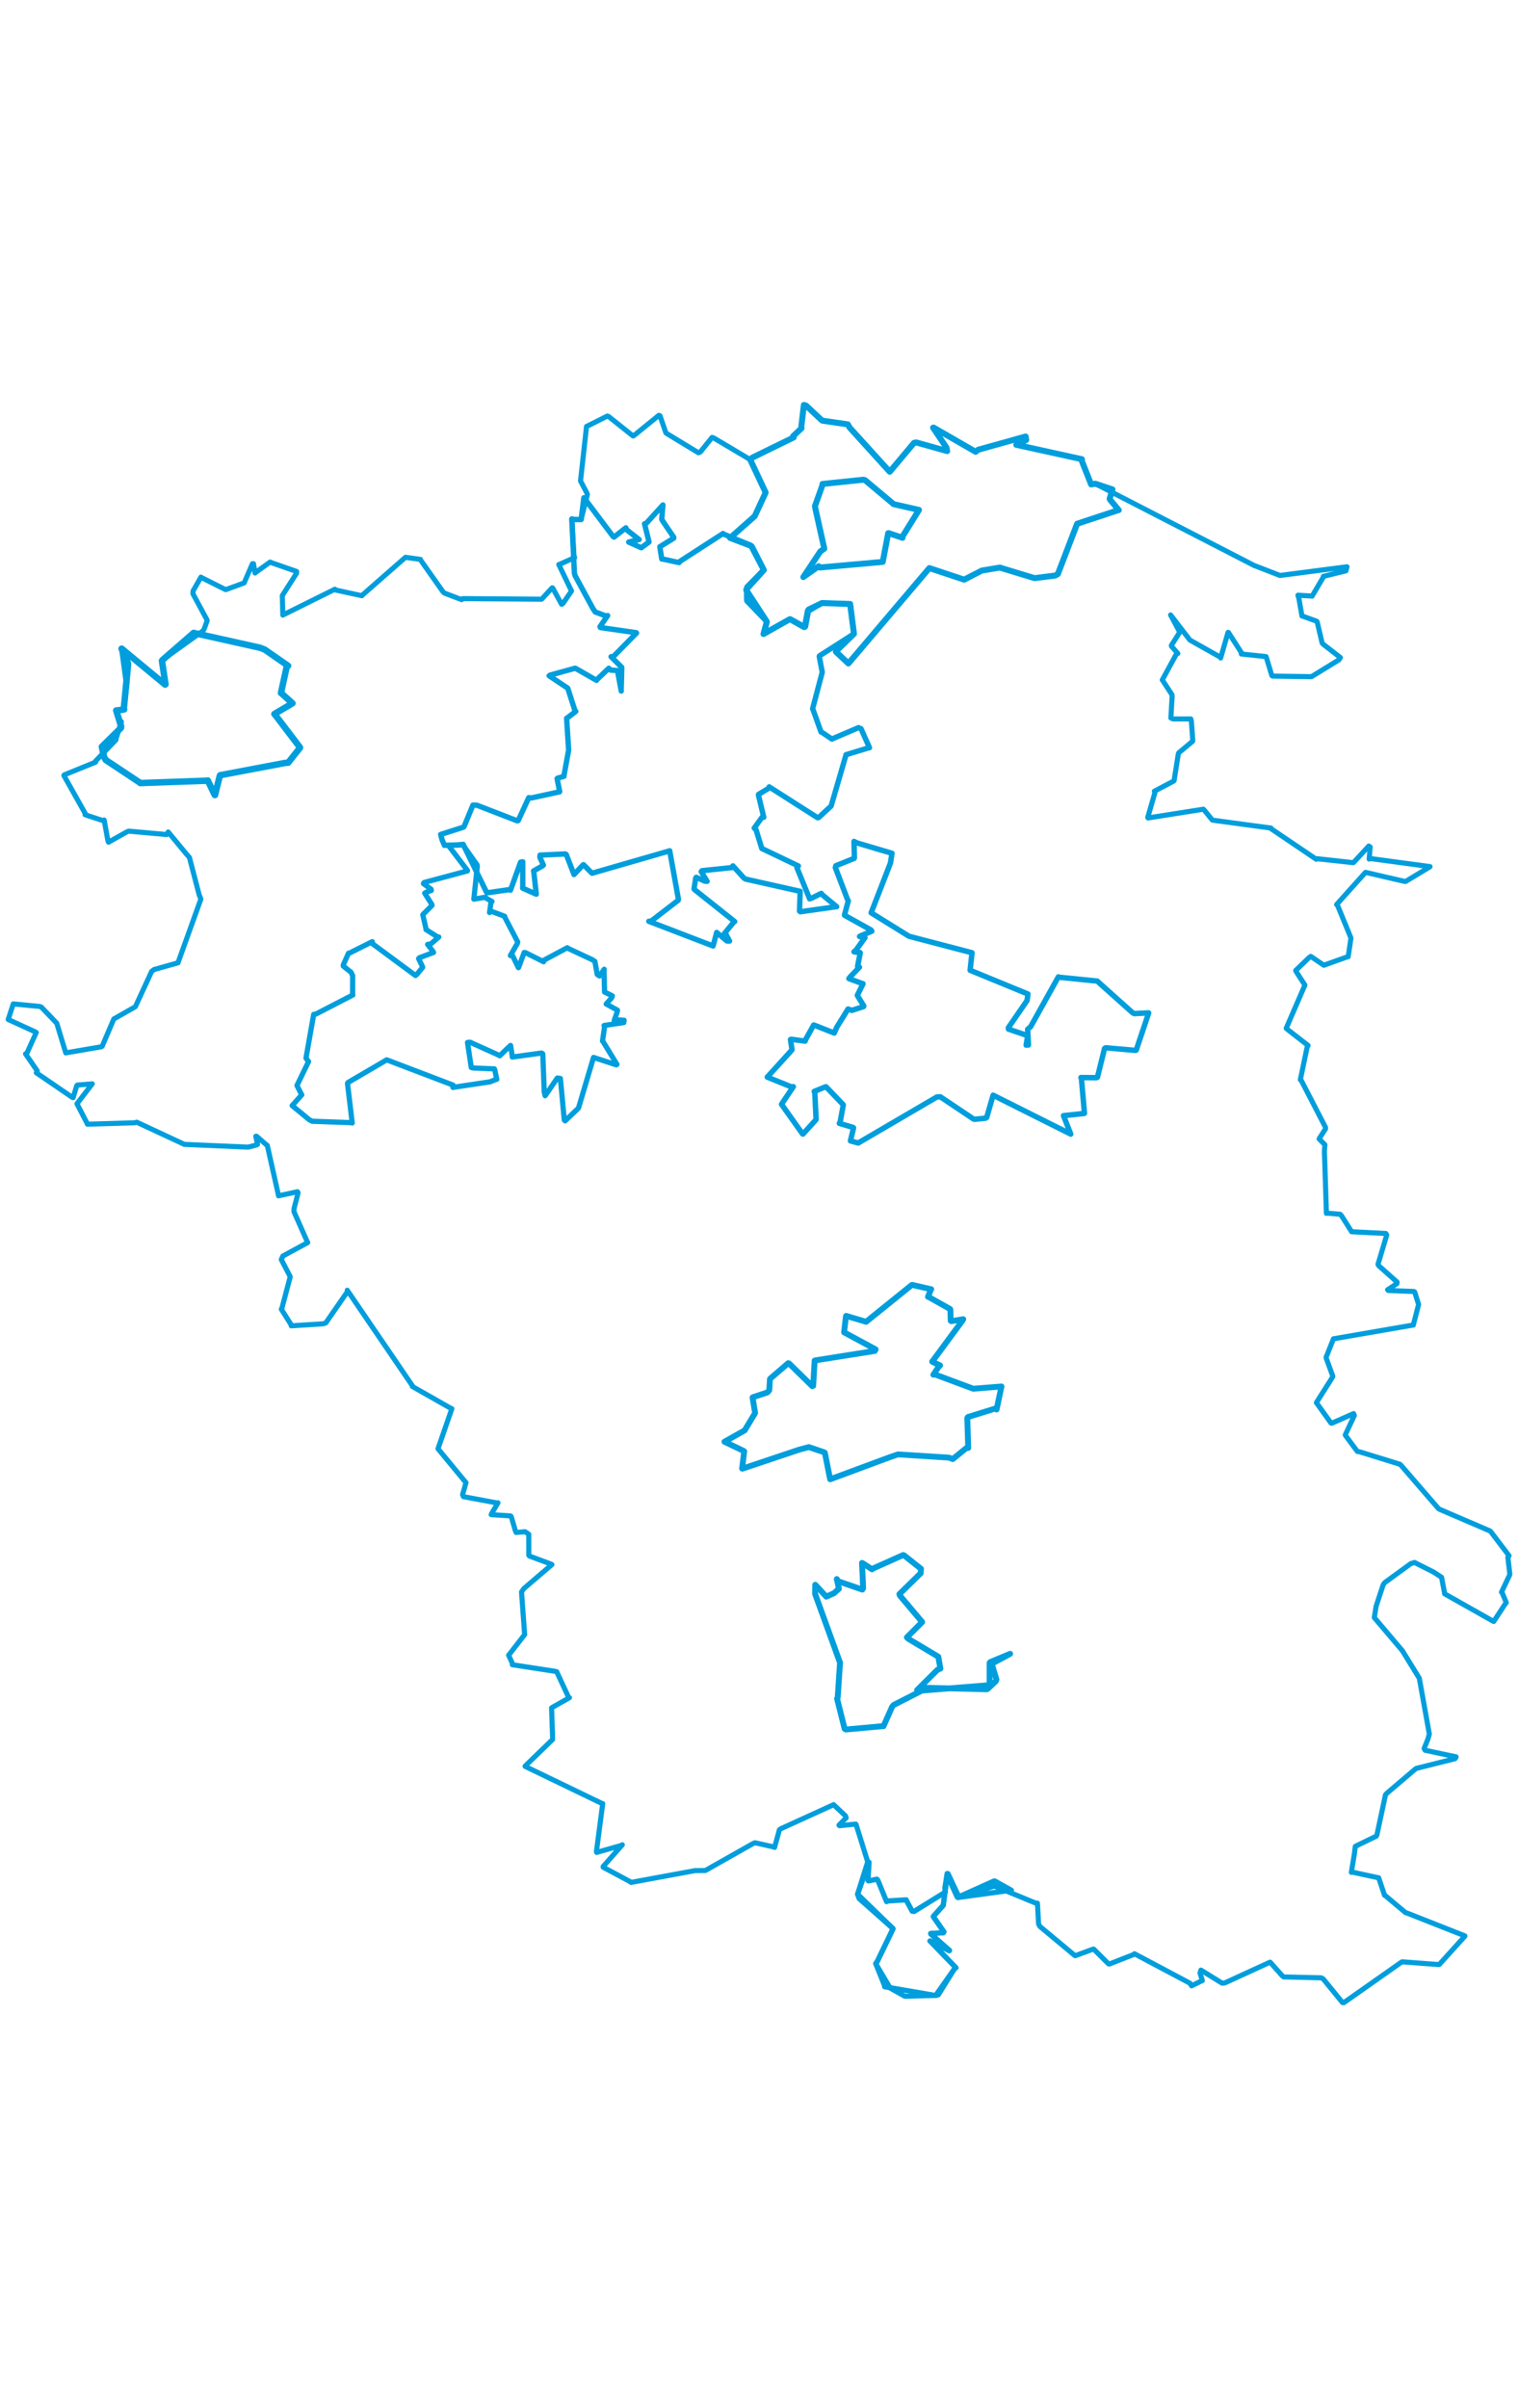 <svg viewBox="0 0 1491.569 1585.837" width="1000" xmlns="http://www.w3.org/2000/svg"><polygon points="842.661,1471.126 877.348,1504.825 877.46,1505.071 861.863,1537.442 860.486,1539.235 869.166,1560.883 869.228,1561.999 918.242,1570.487 919.419,1570.591 938.23,1543.809 939.264,1543.335 914.387,1517.572 913.812,1517.041 932.775,1526.633 932.955,1526.339 914.667,1510.245 914.508,1509.703 926.897,1508.969 927.48,1508.072 917.132,1493.241 917.077,1492.897 926.711,1482.177 926.817,1482.07 930.748,1452.216 930.744,1452.18 940.525,1473.747 941.227,1474.332 992.962,1467.268 993.771,1467.254 977.617,1458.207 976.68,1458.158 942.734,1473.383 942.001,1473.326 931.517,1450.921 930.651,1450.804 928.421,1465.185 928.869,1469.019 898.171,1488.044 896.323,1487.819 891.039,1478.039 890.417,1476.624 871.055,1477.816 871.163,1478.381 862.59,1457.466 861.679,1456.358 853.411,1458.047 852.875,1457.526 853.901,1439.696 852.644,1439.452 842.661,1471.126" stroke="#009edd" stroke-width="5.139px" fill="none" stroke-linejoin="round" vector-effect="non-scaling-stroke"></polygon><polygon points="800.875,1176.026 824.746,1241.876 825.405,1243.479 823.118,1277.91 822.48,1278.935 829.901,1308.524 831.111,1309.311 867.67,1305.974 868.114,1306.018 876.658,1286.827 878.123,1285.199 910.89,1268.507 911.282,1268.33 969.309,1269.791 970.408,1269.47 978.435,1261.902 979.104,1260.191 974.516,1245.018 974.727,1244.583 991.914,1235.302 992.554,1234.923 972.915,1243.096 972.386,1243.809 972.351,1265.525 972.006,1265.754 904.045,1271.187 901.093,1270.599 921.216,1250.571 924.038,1249.499 922.152,1238.899 921.942,1237.762 892.638,1220.269 891.081,1218.79 905.997,1203.835 906.019,1203.589 884.192,1177.698 883.699,1176.312 904.65,1155.794 904.974,1151.419 888.484,1138.318 887.457,1137.875 857.828,1151.134 856.863,1151.941 847.757,1145.967 847.015,1145.64 848.1,1170.471 847.287,1171.847 823.501,1163.635 822.233,1161.487 824.321,1171.047 819.443,1175.416 811.891,1178.789 801.068,1167.074 800.875,1176.026" stroke="#009edd" stroke-width="5.767px" fill="none" stroke-linejoin="round" vector-effect="non-scaling-stroke"></polygon><polygon points="753.918,668.382 777.498,677.953 779.518,677.781 768.025,694.855 767.903,695.063 788.625,724.257 788.974,724.34 801.605,710.443 801.879,709.891 800.578,682.799 800.048,682.459 810.725,678.083 811.63,677.864 827.687,694.597 828.614,695.68 825.514,712.573 824.737,713.827 838.244,717.809 838.704,718.242 835.728,730.592 835.685,731.072 842.214,732.826 843.266,733.122 920.532,687.92 923.954,687.724 956.616,709.586 957.795,709.828 968.495,708.739 969.527,707.957 975.757,686.445 975.85,686.159 1051.891,724.275 1052.101,724.397 1045.482,707.522 1044.995,706.247 1064.796,704.15 1065.588,703.963 1062.619,670.078 1062.113,668.816 1077.411,668.953 1078.322,668.563 1085.345,640.201 1086.522,639.581 1115.857,642.139 1116.47,641.77 1128.534,605.781 1128.643,605.281 1114.53,606.014 1112.984,605.251 1078.331,574.259 1078.257,574.049 1040.26,570.234 1039.943,569.915 1012.728,618.807 1009.731,621.438 1010.541,636.833 1008.289,636.984 1009.62,628.785 1008.823,627.335 990.911,621.237 990.743,619.932 1009.176,593.161 1010.039,586.774 953.718,563.617 953.234,563.363 955.078,546.226 955.081,546.21 893.636,530.143 892.92,529.863 856.209,507.098 855.976,506.96 874.979,458.026 876.433,448.512 842.25,438.363 839.154,436.879 839.523,452.974 839.314,453.489 821.3,460.741 820.81,462.58 832.774,493.935 833.539,495.134 829.797,509.136 829.822,509.381 855.882,523.877 856.634,525.039 845.229,529.795 844.617,530.245 849.907,531.345 841.199,543.499 839.119,545.276 844.871,545.997 845.28,546.273 842.658,559.648 844.48,560.414 835.413,569.869 834.09,571.619 847.237,576.437 848.011,576.687 842.5,587.851 842.41,588.155 848.727,598.457 848.573,599.098 836.977,602.836 833.272,601.496 822.05,619.654 819.71,625.091 799.992,617.311 799.533,617.189 791.648,631.383 791.067,633.034 777.431,631.225 776.742,631.453 778.195,641.374 778.008,641.835 753.918,668.382" stroke="#009edd" stroke-width="5.342px" fill="none" stroke-linejoin="round" vector-effect="non-scaling-stroke"></polygon><polygon points="287.073,696.376 303.875,710.249 306.777,711.747 345.469,713.143 346.092,713.446 341.46,674.634 341.834,673.764 379.965,651.441 379.973,651.401 445.086,676.198 445.013,678.492 481.368,673.044 481.488,673.062 486.868,670.83 488.118,670.572 486.154,661.288 485.757,660.303 464.576,659.398 463.045,658.934 459.371,634.35 461.888,634.107 490.226,646.886 491.052,647.447 497.481,641.182 501.683,637.269 503.294,647.321 503.326,648.692 532.116,644.73 533.353,645.548 534.763,683.222 535.643,686.684 547.615,669.279 550.638,669.731 554.444,710.475 555.239,711.369 567.927,699.3 568.471,698.616 582.822,650.281 583.199,649.051 605.598,656.362 606.224,655.923 592.76,633.848 592.027,632.946 594.053,618.893 593.536,617.659 612.922,614.812 613.228,612.524 605.363,612.112 603.527,612.66 606.602,603.916 606.743,602.624 595.608,596.541 601.027,590.486 601.686,588.563 595.373,585.449 594.046,584.87 593.515,563.474 593.694,562.429 589.126,569.047 586.837,567.559 584.519,554.723 581.761,552.956 557.402,541.557 557.389,541.287 534.439,553.569 534.146,555.046 516.195,546.033 515.054,545.963 509.525,560.802 509.374,560.881 503.436,548.655 501.477,548.995 508.305,537.121 508.708,535.665 495.855,510.978 495.88,510.391 482.231,505.297 481.021,506.711 482.447,496.642 483.4,495.847 477.49,492.463 477.112,491.629 466.153,493.47 465.59,493.514 468.986,461.381 468.714,459.798 455.424,441.099 455.108,439.787 443.537,440.573 440.556,440.786 459.314,465.391 459.3,465.815 416.813,477.182 416.057,478.314 423.555,483.771 423.831,485.019 419.18,486.589 417.307,487.669 424.296,498.698 424.52,499.654 416.092,508.114 415.448,508.89 418.564,522.678 418.56,523.44 430.437,530.988 431.16,530.748 423.209,537.649 420.197,538.032 425.317,544.698 425.999,545.916 412.056,551.15 411.305,551.963 415.069,559.687 415.328,560.492 409.771,567.29 408.253,568.57 366.194,537.479 365.819,535.305 343.64,546.424 342.41,546.691 337.399,557.987 337.258,559.236 344.89,565.34 346.499,568.658 346.457,586.4 346.721,587.692 310.324,606.478 308.234,606.786 300.662,649.775 303.179,653.089 292.197,675.788 291.802,676.612 296.225,685.385 296.533,685.744 287.073,696.376" stroke="#009edd" stroke-width="5.134px" fill="none" stroke-linejoin="round" vector-effect="non-scaling-stroke"></polygon><polygon points="432.989,430.021 434.4,435.268 436.674,440.654 451.942,440.364 455.108,439.787 478.116,486.868 479.77,487.185 500.119,484.239 501.606,484.706 511.527,457.229 513.653,456.851 513.638,481.115 513.535,482.735 526.571,488.521 526.958,488.684 524.438,466.264 524.265,465.846 533.07,460.907 533.941,460.127 530.471,452.374 530.62,450.313 555.396,449.144 556.396,449.664 563.978,469.291 564,469.389 572.876,459.941 573.331,459.669 581.107,467.497 581.722,468.106 657.709,446.179 658.04,446.014 666.603,493.606 666.43,494.649 639.895,515.055 637.505,515.325 699.665,539.178 700.659,539.562 704.161,526.499 704.196,526.267 714.284,534.649 716.839,534.731 713.094,527.776 711.876,527.26 721.08,515.962 721.906,515.571 682.506,484.234 681.928,483.487 683.629,472.684 684.125,472.091 692.548,475.892 694.802,476.06 689.014,466.533 689.816,465.593 719.827,462.484 720.129,460.84 731.163,473.025 732.848,473.893 785.784,485.761 786.237,485.844 785.589,505.266 786.504,505.946 820.225,501.167 822.138,500.958 807.803,489.087 806.989,487.885 797.455,492.609 795.565,493.267 783.03,462.642 784.473,460.943 750.399,444.665 748.576,443.864 742.831,425.195 741.102,423.738 748.871,412.97 750.448,413.12 745.247,391.29 745.315,390.656 754.956,384.834 755.786,383.236 803.298,413.544 804.385,413.437 816.498,402.174 816.653,402.073 831.043,352.653 831.283,351.669 853.062,345.049 854.364,344.815 846.051,326.163 843.552,325.072 817.585,336.16 817.427,336.318 807.47,329.548 806.721,329.337 798.868,307.31 798.433,306.566 807.898,270.764 807.94,270.564 804.99,255.144 805.185,254.567 839.057,232.885 839.098,232.89 835.645,204.475 835.312,203.565 809.416,202.618 807.593,202.663 795.799,209.721 794.619,209.01 791.521,225.512 790.84,226.113 776.726,218.48 776.238,218.475 751.65,232.383 750.19,233.061 753.51,221.888 753.478,220.982 733.916,200.655 733.715,199.888 733.588,188.233 733.992,186.735 750.115,170.393 750.514,170.256 737.535,145.986 737.169,145.688 711.296,135.082 710.436,134.36 668.013,161.778 667.259,162.942 651.974,159.606 650.221,159.401 648.369,147.574 648.381,147.355 661.987,138.94 662.017,138.075 651.034,121.857 650.22,120.324 651.383,106.369 651.374,106.287 635.155,124.175 633.315,124.823 637.388,141.184 637.668,142.729 631.245,147.507 630.107,148.334 618.007,142.892 617.77,142.77 627.582,140.331 628.027,140.321 615.318,130.315 614.942,128.756 603.292,137.902 602.406,137.261 573.86,99.285 573.715,99.206 571.054,120.152 571.05,120.567 564.044,120.517 561.877,120.043 564.377,173.222 565.01,175.641 582.588,208.022 584.855,211.428 596.376,215.737 597.061,214.951 589.571,225.861 590.009,226.75 625.024,231.769 625.459,232.081 602.766,255.165 600.434,255.391 610.763,265.654 610.951,265.867 610.369,287.59 610.446,289.099 606.932,270.087 606.625,268.962 599.842,268.501 598.218,266.715 586.564,277.843 586.138,278.602 566.013,267.077 565.2,266.67 540.339,273.543 539.58,274.112 555.176,284.495 557.856,286.308 565.217,309.173 565.753,309.102 557.567,315.365 556.748,315.854 558.721,346.857 558.768,346.938 554.086,372.571 554.155,372.846 547.846,374.724 547.403,375.159 549.931,387.736 549.828,388.109 521.967,394.177 519.551,393.851 509.178,416.355 508.254,416.624 468.526,401.256 464.695,401.164 456.182,421.798 455.434,422.836 432.989,430.021" stroke="#009edd" stroke-width="5.269px" fill="none" stroke-linejoin="round" vector-effect="non-scaling-stroke"></polygon><polygon points="8.053,611.782 34.413,623.828 35.63,624.551 26.412,644.916 25.104,645.542 36.619,662.306 35.686,664.113 70.706,688.054 71.838,688.587 75.453,676.704 76.005,676.195 89.666,675.095 90.658,674.978 76.856,692.97 75.632,694.57 85.733,714.056 85.9,714.64 132.388,713.252 134.335,712.665 180.278,734.054 180.946,734.458 242.577,737.123 244.469,737.038 252.346,734.932 253.058,734.436 251.317,726.52 252.042,726.441 262.033,735.099 262.624,735.395 273.711,784.9 273.655,785.026 292.339,780.968 292.906,782.095 288.953,797.456 288.786,800.444 301.894,830.058 302.372,830.915 277.937,844.187 276.382,847.615 284.665,863.468 285.143,864.593 277.14,894.885 276.427,896.394 286.036,911.618 286.141,912.727 317.477,910.737 320.062,909.914 341.302,879.295 341.199,877.729 405.532,972.085 405.161,972.301 443.379,993.998 444,994.121 430.408,1033.358 430.383,1033.481 457.417,1066.286 457.894,1066.772 454.518,1078.564 455.341,1080.547 488.173,1086.693 489.305,1086.584 483.405,1096.55 482.639,1098.226 501.496,1099.426 502.322,1100.102 506.436,1114.193 507.137,1115.753 515.954,1114.999 519.55,1117.447 519.574,1138.057 520.184,1138.879 541.664,1146.885 542.289,1147.288 514.664,1170.908 512.432,1174.152 515.434,1215.1 515.592,1215.95 500.205,1235.803 499.734,1236.222 503.318,1244.026 503.391,1245.668 545.566,1252.144 547.029,1252.527 558.504,1277.32 559.541,1278.028 542.718,1287.571 541.968,1288.067 542.914,1315.214 542.956,1319.116 516.067,1345.151 515.918,1345.498 591.263,1381.861 592.232,1382.087 586.045,1429.205 586.237,1430.068 610.233,1423.252 611.474,1422.537 592.652,1443.925 592.646,1444.562 619.604,1459.005 620.005,1459.526 682.907,1447.925 693.058,1447.834 740.063,1421.271 741.867,1420.552 759.102,1424.411 761.097,1425.11 765.781,1407.956 766.9,1406.956 818.702,1383.344 819.073,1383.115 830.789,1394.144 831.444,1396.056 824.361,1403.263 824.919,1403.819 840.82,1402.217 841.131,1402.526 852.644,1439.452 853.606,1440.5 842.661,1471.126 844.108,1475.371 877.348,1504.825 877.46,1505.071 861.863,1537.442 860.486,1539.235 874.688,1563.359 889.071,1571.353 919.419,1570.591 921.996,1569.941 938.23,1543.809 939.264,1543.335 914.387,1517.572 913.812,1517.041 932.775,1526.633 932.955,1526.339 914.667,1510.245 914.508,1509.703 926.897,1508.969 927.48,1508.072 917.132,1493.241 917.077,1492.897 926.711,1482.177 926.817,1482.07 930.748,1452.216 930.744,1452.18 940.525,1473.747 941.227,1474.332 975.626,1463.558 977.217,1463.176 1017.643,1479.834 1019.369,1479.912 1020.507,1500.299 1021.737,1502.718 1056.033,1531.299 1056.518,1531.524 1074.254,1525.01 1074.676,1525.044 1089.181,1539.506 1089.999,1539.704 1114.157,1530.271 1114.672,1529.579 1169.31,1558.592 1170.837,1561.125 1180.774,1556.179 1181.406,1556.015 1179.112,1548.5 1180.004,1545.66 1200.841,1558.495 1203.434,1558.277 1247.486,1538.087 1248.04,1537.873 1259.535,1550.824 1261.237,1552.361 1298.204,1553.24 1300.155,1554.308 1319.167,1577.618 1320.406,1577.69 1376.883,1537.976 1377.868,1537.538 1413.497,1540.222 1414.262,1540.103 1439.339,1512.366 1439.322,1512.01 1382.143,1489.469 1381.051,1489.201 1361.057,1472.375 1360.455,1472.234 1354.8,1455.331 1354.756,1455.031 1328.669,1449.398 1327.819,1449.644 1330.793,1431.542 1331.679,1424.108 1352.355,1414.054 1352.967,1412.762 1361.358,1373.46 1362.49,1372.133 1390.086,1348.663 1391.59,1347.524 1429.805,1337.938 1430.78,1336.17 1400.277,1329.676 1399.331,1327.941 1403.061,1318.698 1404.449,1313.791 1394.624,1259.106 1394.651,1259.036 1377.961,1231.9 1350.373,1199.352 1352.107,1188.491 1352.104,1188.363 1359.036,1167.255 1360.536,1165.071 1386.181,1146.385 1389.874,1145.176 1408.819,1154.744 1416.45,1159.753 1419.441,1175.446 1419.429,1175.966 1466.664,1202.623 1467.721,1203.135 1479.818,1184.696 1480.062,1184.666 1475.953,1174.847 1475.34,1174.385 1483.358,1157.462 1483.516,1156.618 1481.627,1140.042 1482.784,1138.58 1464.884,1115.029 1464.163,1114.295 1414.681,1093.034 1413.42,1092.284 1376.309,1049.358 1375.549,1048.735 1336.366,1036.609 1333.71,1036.132 1321.912,1020.222 1321.836,1019.883 1330.731,1000.866 1330.049,998.948 1308.684,1008.377 1307.863,1008.296 1294.427,989.528 1293.454,988.2 1309.327,963.114 1309.607,962.241 1303.193,944.643 1303.032,943.557 1310.128,925.794 1310.162,925.499 1388.092,912.034 1388.66,912.057 1393.84,892.041 1393.849,891.6 1390.032,879.461 1389.265,878.969 1364.144,878.027 1363.416,877.29 1372.581,871.304 1372.76,869.752 1354.604,853.552 1354.006,852.248 1362.596,823.47 1361.751,821.998 1328.405,820.324 1328.08,820.257 1318.27,804.722 1316.741,803.118 1303.769,802.003 1303.322,802.221 1301.361,741.341 1301.802,734.756 1296.191,729.152 1296.18,728.927 1302.46,719.163 1302.399,717.705 1278.12,670.733 1277.7,670.969 1284.403,638.775 1285.332,637.335 1265.091,621.568 1263.806,620.439 1281.908,578.602 1282.173,577.952 1273.351,564.334 1273.16,563.59 1286.38,550.892 1287.947,549.785 1300.483,558.264 1300.807,558.486 1323.595,550.333 1324.707,550.139 1327.375,532.18 1327.381,531.629 1314.244,499.618 1313.346,498.86 1341.418,467.564 1341.779,467.238 1380.335,476.185 1381.098,476.208 1404.71,461.973 1405.117,461.576 1346.16,453.618 1345.325,454.171 1346.311,442.304 1344.946,441.356 1330.025,457.552 1329.665,457.718 1294.066,453.806 1293.35,454.373 1248.349,423.953 1248.897,423.718 1192.278,416.07 1191.163,415.778 1183.33,406.121 1182.408,405.207 1128.016,413.797 1127.764,413.194 1134.713,389.283 1134.298,387.528 1152.885,377.731 1153.626,377.153 1157.836,350.644 1158.207,349.842 1171.871,338.409 1172.004,337.904 1170.659,318.816 1170.093,316.537 1152.633,316.538 1150.503,315.593 1151.695,294.562 1151.549,292.709 1142.318,278.508 1142.03,278.228 1156.02,252.523 1157.318,252.191 1151.002,245.004 1150.999,244.219 1159.002,231.63 1158.845,230.569 1150.449,214.867 1150.217,214.361 1169.058,238.879 1169.229,239.046 1198.965,255.757 1199.392,256.649 1206.652,231.489 1207.028,231.553 1219.708,251.273 1219.735,252.721 1243.599,255.22 1244.071,255.363 1249.724,273.97 1250.46,274.431 1288.37,274.991 1288.851,274.875 1315.556,258.484 1317.054,256.24 1300.193,243.133 1299.095,241.923 1294.399,221.84 1293.848,220.557 1280.275,215.639 1279.293,215.434 1276.326,198.31 1275.361,194.983 1287.617,195.697 1289.262,195.882 1300.438,176.925 1300.362,176.407 1322.484,171.022 1323.553,167.019 1258.272,175.498 1257.757,175.595 1233.461,166.171 1232.94,166.08 1076.222,85.422 1072.132,86.139 1063.181,63.58 1063.05,61.359 998.836,47.236 998.609,47.218 1008.339,42.492 1007.763,39.051 961.049,52.105 958.685,54.086 917.401,30.31 916.817,30.379 929.942,49.863 930.666,53.387 900.3,44.875 898.09,45.31 874.325,73.632 874.191,73.649 834.749,30.186 833.112,27.116 808.089,23.49 807.626,23.288 792.12,8.7 789.872,8.053 787.272,30.052 787.628,30.873 779.263,38.766 779.903,39.94 739.078,59.895 737.109,61.717 701.47,40.566 699.666,39.938 688.222,54.152 686.338,55.048 655.116,36.104 654.254,35.343 648.522,18.701 647.427,18.237 622.87,38.149 622.056,38.561 598.098,19.478 596.798,18.944 577.411,28.683 576.316,29.148 570.494,81.98 570.448,82.767 576.841,94.928 577.135,96.23 571.054,120.152 571.05,120.567 564.044,120.517 561.877,120.043 563.928,155.967 564.62,157.964 549.719,164.706 549.046,164.8 561.434,190.568 561.578,190.785 553.156,203.059 551.817,203.882 542.984,187.76 542.477,187.725 532.334,198.766 531.964,198.889 454.557,198.312 453.648,199.332 436.685,192.887 435.214,191.508 412.984,160.003 413.121,159.775 399.545,157.891 398.457,157.697 355.965,194.921 355.579,195.463 330.126,189.945 329.076,189.066 278.25,214.295 277.905,214.508 277.406,195.872 277.33,195.415 291.425,173.363 291.412,171.624 266.965,163.095 265.406,162.39 250.862,172.818 250.612,173.157 249.058,163.974 248.011,164.028 239.989,182.695 239.847,182.916 222.328,189.323 221.59,189.434 197.413,177.354 197.433,177.202 189.669,190.868 189.578,193.558 203.484,219.384 203.597,219.678 200.73,227.843 199.594,229.885 160.218,258.12 159.107,259.34 162.613,282.547 162.24,282.787 119.535,247.449 119.449,247.531 123.946,280.659 124.843,281.065 121.651,306.409 121.975,307.146 114.632,308.244 114.19,308.184 117.089,318.101 119.263,319.277 113.865,336.448 113.888,337.107 93.618,358.24 94.019,358.904 63.088,371.489 62.757,372.073 83.669,409.29 83.57,410.61 100.999,416.339 102.337,415.811 106.058,436.367 106.637,437.597 124.393,427.605 126.41,426.737 163.843,430.1 165.269,427.558 183.122,449.172 186.13,452.609 195.697,489.31 197.376,493.472 175.187,555.236 174.942,556.094 151.391,562.705 149.005,564.522 133.081,599.046 132.948,599.256 112.597,610.83 111.827,611.271 100.49,637.858 99.666,638.588 66.229,644.316 64.615,644.59 56.031,616.299 55.843,615.509 40.561,599.563 38.624,598.92 13.701,596.537 13.049,596.452 8.053,611.782" stroke="#009edd" stroke-width="5.002px" fill="none" stroke-linejoin="round" vector-effect="non-scaling-stroke"></polygon><polygon points="100.072,343.81 102.276,353.914 103.906,356.845 137.793,379.347 137.785,379.513 203.946,377.165 204.175,376.981 210.969,391.231 211.273,391.311 215.987,372.247 216.318,371.801 280.361,359.689 283.147,359.499 294.684,344.964 294.799,344.578 270.621,312.805 269.59,311.673 271.285,310.655 287.388,301.159 276.386,291.18 276.064,291.052 281.851,264.602 283.092,264.324 260.092,248.357 255.543,246.585 191.456,232.3 190.263,231.968 160.218,258.12 159.107,259.34 162.613,282.547 162.24,282.787 119.535,247.449 119.449,247.531 125.66,261.482 125.801,263.433 121.651,306.409 121.975,307.146 114.632,308.244 114.19,308.184 118.987,323.738 118.88,325.258 100.072,343.81" stroke="#009edd" stroke-width="6.354px" fill="none" stroke-linejoin="round" vector-effect="non-scaling-stroke"></polygon><polygon points="711.859,1026.607 730.717,1035.625 731.25,1036.014 729.175,1052.89 729.474,1053.062 785.592,1034.256 794.792,1031.856 810.007,1037.024 810.502,1037.42 812.72,1048.609 815.698,1063.497 874.457,1041.72 882.396,1039.017 932.555,1042.216 936.143,1043.656 950.173,1032.28 951.358,1032.703 950.447,1003.338 951.059,1002.337 977.906,993.977 979.232,994.921 983.447,975.037 984.062,972.321 957.43,974.434 956.518,974.592 918.144,960.287 917.108,960.768 922.225,953.027 923.72,951.601 916.135,948.092 915.969,947.893 945.878,907.371 946.462,906.215 934.8,908.171 934.148,907.773 933.85,897.178 933.614,896.261 912.306,884.292 911.803,884.198 914.778,876.944 915.042,876.805 896.522,872.562 895.855,872.636 851.439,908.439 851.091,908.789 831.468,902.957 831.236,903.18 829.425,918.639 829.408,919.126 860.401,935.859 859.604,937.399 802.138,946.489 800.465,946.865 799.014,971.727 798.101,971.986 775.367,949.705 774.493,949.419 756.986,964.462 756.539,965.023 755.884,976.03 754.083,978.126 739.755,982.864 739.445,983.126 741.975,998.399 731.703,1015.438 711.859,1026.607" stroke="#009edd" stroke-width="5.764px" fill="none" stroke-linejoin="round" vector-effect="non-scaling-stroke"></polygon><polygon points="717.357,138.688 738.2,146.586 738.654,147.007 749.915,168.979 750.514,170.256 733.395,189.234 733.263,189.884 753.167,220.423 753.478,220.982 750.373,232.453 750.19,233.061 775.814,218.645 776.238,218.475 790.111,226.299 790.84,226.113 793.781,210.232 794.619,209.01 806.568,203.204 807.593,202.663 835.192,203.585 835.312,203.565 839.035,232.505 839.098,232.89 821.408,250.14 821.272,250.409 832.92,261.393 833.608,262.038 913.056,168.439 913.204,168.312 946.682,179.465 947.384,179.685 964.738,170.738 982.39,167.813 1016.53,178.202 1036.872,175.64 1039.434,174.158 1058.382,124.767 1098.76,111.436 1099.261,111.346 1090.851,101.233 1090.312,100.26 1093.113,91.188 1093.098,91.045 1076.222,85.422 1072.132,86.139 1063.181,63.58 1063.05,61.359 998.836,47.236 998.609,47.218 1008.339,42.492 1007.763,39.051 961.049,52.105 958.685,54.086 917.401,30.31 916.817,30.379 929.942,49.863 930.666,53.387 900.3,44.875 898.09,45.31 874.325,73.632 874.191,73.649 834.749,30.186 833.112,27.116 808.089,23.49 807.626,23.288 792.12,8.7 789.872,8.053 787.272,30.052 787.628,30.873 779.263,38.766 779.903,39.94 739.078,59.895 737.109,61.717 752.322,94.092 752.317,94.154 741.647,117.145 741.483,117.389 717.357,138.688" stroke="#009edd" stroke-width="5.882px" fill="none" stroke-linejoin="round" vector-effect="non-scaling-stroke"></polygon><polygon points="789.357,177.134 806.075,151.92 809.941,149.209 801.241,110.131 800.763,107.459 808.348,86.211 808.161,85.666 848.293,81.509 849.989,81.936 877.473,104.975 877.889,105.476 902.908,111.133 902.929,111.269 886.698,137.45 886.809,138.591 873.456,134.057 872.737,134.014 867.391,162.154 867.245,162.26 805.61,167.751 804.403,166.475 789.357,177.134" stroke="#009edd" stroke-width="5.885px" fill="none" stroke-linejoin="round" vector-effect="non-scaling-stroke"></polygon></svg>